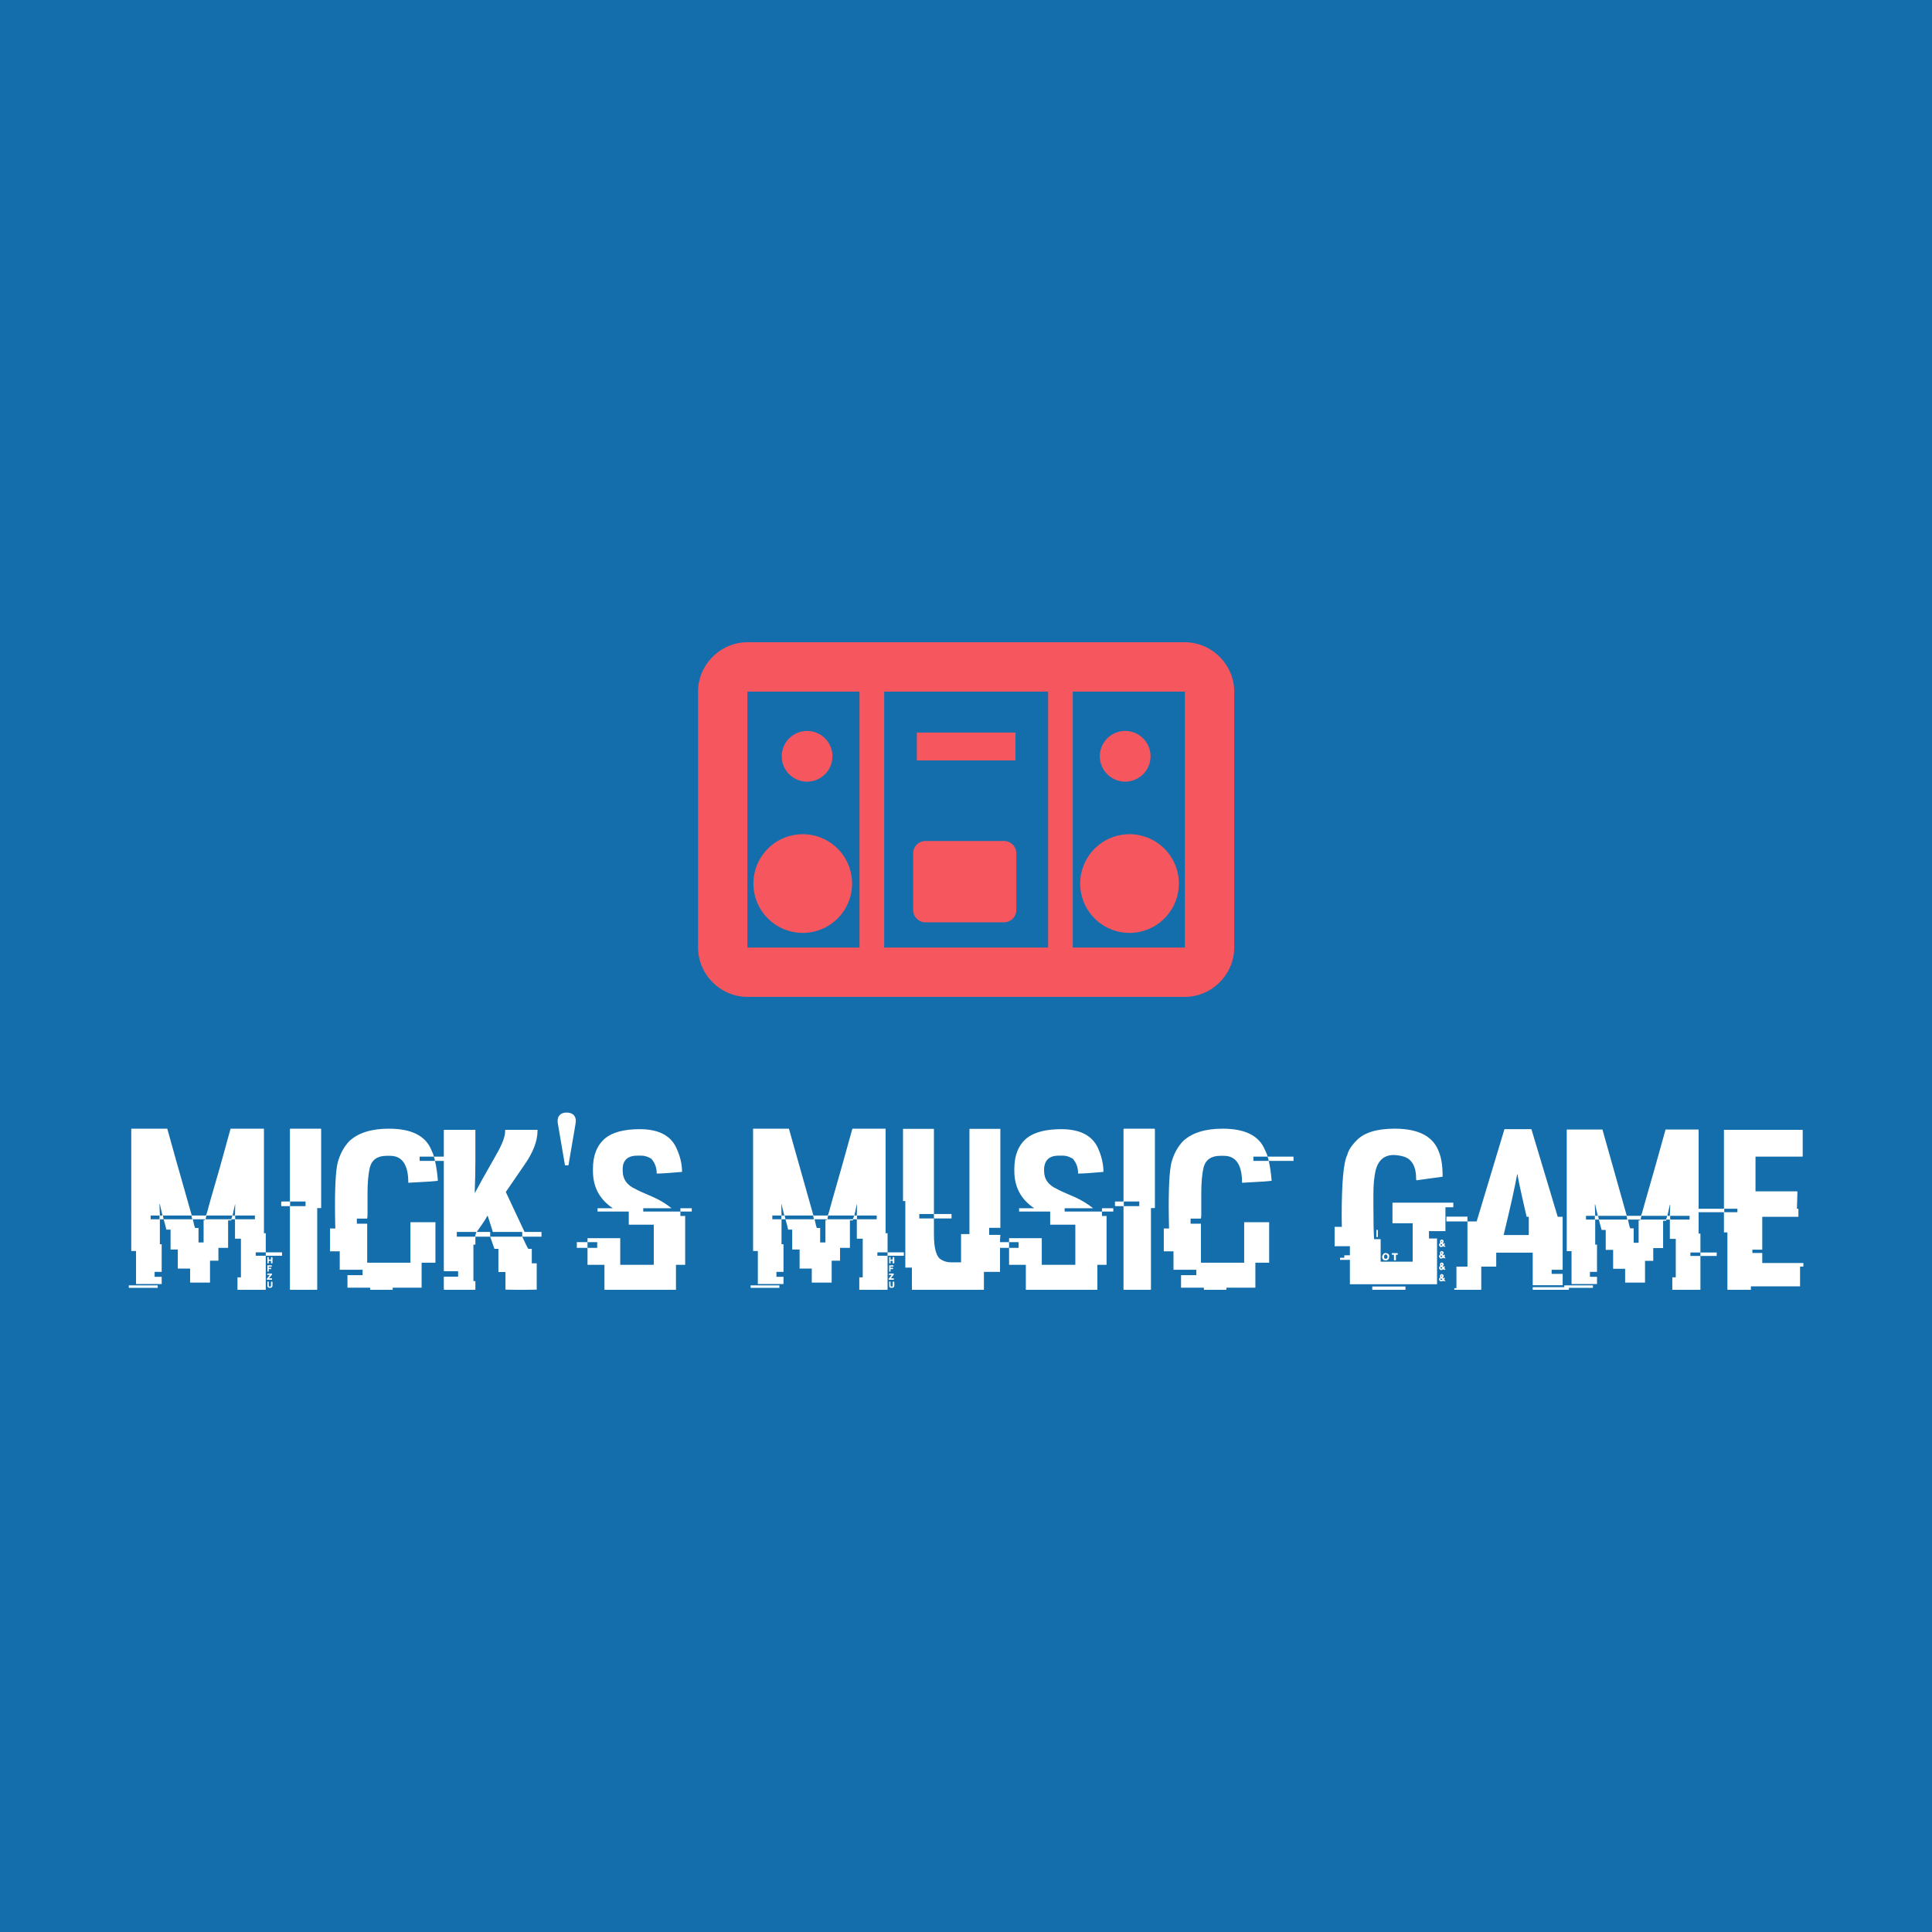 <svg data-v-fde0c5aa="" xmlns="http://www.w3.org/2000/svg" viewBox="0 0 300 300" class="iconAbove"><!----><defs data-v-fde0c5aa=""><!----></defs><rect data-v-fde0c5aa="" fill="#156EAC" x="0" y="0" width="300px" height="300px" class="logo-background-square"></rect><defs data-v-fde0c5aa=""><!----></defs><g data-v-fde0c5aa="" id="3b7dfeba-46d0-4f19-a472-71b95e44e10a" fill="#ffffff" transform="matrix(2.553,0,0,2.553,20,170.334)"><path d="M0.15 9.37L0.15 1.93L2.34 1.93L2.34 1.93Q2.70 3.25 3.83 7.21L3.83 7.21L4.69 7.21L4.69 7.21Q4.72 7.21 4.97 6.26L4.97 6.26L4.97 6.26Q5.52 4.40 6.19 1.93L6.19 1.93L8.22 1.93L8.22 8.29L8.33 8.29L8.33 9.45L7.72 9.45L7.72 9.66L8.33 9.66L8.33 11.73L6.61 11.73L6.61 10.97L6.82 10.97L6.82 8.62L6.46 8.62L6.46 7.44L6.24 7.44L6.23 7.51L6.04 7.51L6.04 9.18L5.45 9.18L5.45 9.96L4.94 9.96L4.94 11.29L3.73 11.29L3.73 10.44L2.98 10.44L2.98 9.28L2.54 9.28L2.54 8.07L2.28 8.07L2.28 8.07Q2.27 7.97 2.12 7.44L2.12 7.44L3.86 7.44L3.81 7.21L2.07 7.21L2.12 7.44L1.89 7.44L1.89 8.96L2.00 8.96L2.00 10.64L1.57 10.64L1.57 10.94L2.00 10.94L2.00 11.38L0.44 11.38L0.44 9.37L0.15 9.37ZM1.89 6.51L1.87 6.51L1.87 6.63L1.87 6.63Q1.87 6.78 1.89 7.21L1.89 7.21L2.05 7.21L2.05 7.21Q1.89 6.55 1.89 6.51L1.89 6.51ZM6.47 6.53L6.46 6.53L6.31 7.21L6.46 7.21L6.46 7.21Q6.47 6.79 6.47 6.60L6.47 6.60L6.47 6.53ZM1.87 7.21L1.33 7.21L1.33 7.44L1.87 7.44L1.87 7.21ZM6.30 7.21L4.72 7.21L4.67 7.44L6.23 7.44L6.23 7.44Q6.30 7.26 6.30 7.21L6.30 7.21ZM7.67 7.21L6.47 7.21L6.47 7.44L7.67 7.44L7.67 7.21ZM4.63 7.44L3.89 7.44L3.89 7.44Q4.01 7.97 4.04 7.97L4.04 7.97L4.24 7.97L4.24 8.85L4.55 8.85L4.55 7.49L4.63 7.49L4.63 7.44ZM8.33 9.66L8.33 9.45L9.32 9.45L9.32 9.66L8.33 9.66ZM8.43 10.12L8.43 9.74L8.51 9.74L8.51 9.89L8.65 9.89L8.65 9.78L8.65 9.78Q8.65 9.74 8.68 9.74L8.68 9.74L8.71 9.74L8.71 9.74Q8.74 9.75 8.74 9.78L8.74 9.78L8.74 10.09L8.74 10.09Q8.74 10.12 8.71 10.12L8.71 10.12L8.65 10.12L8.65 9.97L8.51 9.97L8.51 10.12L8.43 10.12ZM8.43 10.62L8.43 10.24L8.66 10.24L8.66 10.24Q8.70 10.25 8.70 10.27L8.70 10.27L8.70 10.32L8.51 10.32L8.51 10.39L8.66 10.39L8.66 10.47L8.51 10.47L8.51 10.62L8.43 10.62ZM8.45 10.74L8.45 10.74L8.68 10.74L8.68 10.74Q8.71 10.74 8.71 10.77L8.71 10.77L8.71 10.80L8.53 11.03L8.71 11.03L8.71 11.12L8.43 11.12L8.43 11.12Q8.39 11.12 8.39 11.07L8.39 11.07L8.39 11.07Q8.45 10.99 8.58 10.82L8.58 10.82L8.42 10.82L8.42 10.77L8.42 10.77Q8.42 10.74 8.45 10.74ZM8.43 11.53L8.43 11.23L8.51 11.23L8.51 11.45L8.53 11.53L8.61 11.53L8.61 11.53Q8.65 11.53 8.65 11.50L8.65 11.50L8.65 11.27L8.65 11.27Q8.65 11.23 8.68 11.23L8.68 11.23L8.71 11.23L8.71 11.23Q8.74 11.24 8.74 11.27L8.74 11.27L8.74 11.46L8.74 11.46Q8.74 11.61 8.59 11.61L8.59 11.61L8.57 11.61L8.57 11.61Q8.47 11.61 8.43 11.53L8.43 11.53ZM0 11.61L0 11.46L1.76 11.46L1.76 11.61L0 11.61ZM9.83 1.93L9.83 1.93L11.68 1.93L11.68 1.93Q11.70 1.94 11.70 1.97L11.70 1.97L11.70 6.73L11.70 6.73Q11.70 6.76 11.68 6.76L11.68 6.76L11.46 6.76L11.46 11.70L11.46 11.70Q11.46 11.73 11.42 11.73L11.42 11.73L9.83 11.73L9.83 11.73Q9.80 11.73 9.80 11.70L9.80 11.70L9.80 6.64L9.30 6.64L9.30 6.64Q9.27 6.64 9.27 6.61L9.27 6.61L9.27 6.40L9.27 6.40Q9.28 6.36 9.30 6.36L9.30 6.36L9.80 6.36L9.80 1.97L9.80 1.97Q9.80 1.93 9.83 1.93ZM10.75 6.36L9.81 6.36L9.81 6.64L10.75 6.64L10.75 6.36ZM15.82 1.93L15.82 1.93L15.82 1.93Q17.87 1.93 18.40 3.22L18.40 3.22L18.40 3.22Q18.55 3.53 18.55 3.63L18.55 3.63L17.69 3.63L17.69 3.89L18.62 3.89L18.62 3.88L18.62 3.88Q18.62 3.81 18.55 3.63L18.55 3.63L20.13 3.63L20.13 3.89L18.63 3.89L18.63 3.91L18.63 3.91Q18.75 4.46 18.80 5.09L18.80 5.09L18.80 5.09Q18.80 5.13 17.00 5.22L17.00 5.22L17.00 5.21L17.00 5.21Q17.00 3.58 15.89 3.58L15.89 3.58L15.68 3.58L15.68 3.58Q14.85 3.58 14.66 4.29L14.66 4.29L14.66 4.29Q14.52 4.89 14.52 5.87L14.52 5.87L14.52 7.21L14.50 7.40L13.87 7.40L13.87 7.71L14.50 7.71L14.50 10.08L17.13 10.08L17.13 7.62L18.65 7.62L18.65 10.08L17.81 10.08L17.81 11.60L16.05 11.60L16.05 11.73L14.68 11.73L14.68 11.60L13.30 11.60L13.30 10.84L14.22 10.84L14.22 10.51L12.83 10.51L12.83 9.39L12.24 9.39L12.24 8.00L12.56 8.00L12.56 8.00Q12.54 7.16 12.54 6.66L12.54 6.66L12.54 6.66Q12.54 4.42 12.75 3.84L12.75 3.84L12.75 3.84Q12.96 3.17 13.41 2.69L13.41 2.69L13.41 2.69Q14.22 1.93 15.82 1.93ZM19.16 10.60L19.16 2.00L21.08 2.00L21.08 3.83L21.08 3.83Q21.08 4.74 21.04 5.80L21.04 5.80L21.04 5.82L21.06 5.82L21.06 5.82Q21.29 5.37 22.35 3.51L22.35 3.51L22.35 3.51Q22.89 2.57 22.89 2.09L22.89 2.09L22.89 2.00L24.86 2.00L24.86 2.04L24.86 2.04Q24.86 2.98 24.09 4.09L24.09 4.09L22.93 5.78L24.07 8.21L25.10 8.21L25.10 8.50L23.94 8.50L23.94 8.52L23.94 8.52Q24.22 9.13 24.30 9.24L24.30 9.24L24.51 9.24L24.51 10.12L24.81 10.12L24.81 11.72L24.81 11.72Q24.31 11.73 24.07 11.73L24.07 11.73L23.60 11.73L23.60 11.73Q23.34 11.73 22.91 11.72L22.91 11.72L22.91 10.65L22.48 10.65L22.48 9.24L22.24 9.24L21.98 8.50L23.93 8.50L23.93 8.21L22.14 8.21L22.14 8.21Q22.14 8.18 21.83 7.23L21.83 7.23L21.81 7.23L21.81 7.23Q21.65 7.54 21.16 8.21L21.16 8.21L21.98 8.21L21.98 8.50L21.08 8.50L21.08 8.98L20.96 8.98L20.96 11.20L21.08 11.20L21.08 11.70L21.08 11.70Q21.08 11.73 21.04 11.73L21.04 11.73L19.20 11.73L19.20 11.73Q19.16 11.73 19.16 11.70L19.16 11.70L19.16 10.93L20.03 10.93L20.03 10.60L19.16 10.60ZM21.14 8.21L19.95 8.21L19.95 8.50L21.06 8.50L21.06 8.50Q21.06 8.45 21.14 8.21L21.14 8.21ZM27.16 1.70L26.74 4.16L26.53 4.16L26.11 1.70L26.11 1.70Q26.08 1.54 26.08 1.48L26.08 1.48L26.08 1.48Q26.08 1.22 26.22 1.09L26.22 1.09L26.22 1.09Q26.36 0.95 26.63 0.95L26.63 0.95L26.63 0.95Q26.89 0.95 27.04 1.08L27.04 1.08L27.04 1.08Q27.19 1.22 27.19 1.47L27.19 1.47L27.19 1.47Q27.19 1.52 27.16 1.70L27.16 1.70ZM31.08 1.96L31.08 1.96L31.08 1.96Q32.71 1.96 33.26 3.01L33.26 3.01L33.26 3.01Q33.65 3.80 33.65 4.56L33.65 4.56L33.63 4.56L33.63 4.56Q32.52 4.66 32.11 4.66L32.11 4.66L32.11 4.66Q32.11 4.12 31.77 3.75L31.77 3.75L31.77 3.75Q31.46 3.57 31.19 3.57L31.19 3.57L30.92 3.57L30.92 3.57Q30.22 3.57 30.07 4.11L30.07 4.11L30.07 4.11Q30.04 4.27 30.04 4.35L30.04 4.35L30.04 4.50L30.04 4.50Q30.04 5.26 30.84 5.61L30.84 5.61L30.84 5.61Q30.91 5.67 31.96 6.12L31.96 6.12L31.96 6.12Q32.53 6.38 33.00 6.76L33.00 6.76L33.00 6.77L31.29 6.77L31.29 6.97L33.55 6.97L33.55 7.24L33.84 7.24L33.84 10.21L33.28 10.21L33.28 11.73L28.93 11.73L28.93 10.21L27.90 10.21L27.90 9.18L28.49 9.18L28.49 8.83L27.90 8.83L27.90 8.59L29.89 8.59L29.89 10.21L31.93 10.21L31.93 7.77L30.41 7.77L30.41 6.97L28.51 6.97L28.51 6.77L29.43 6.77L29.43 6.76L29.43 6.76Q28.23 5.96 28.23 4.50L28.23 4.50L28.23 4.37L28.23 4.37Q28.23 3.14 28.98 2.51L28.98 2.51L28.98 2.51Q29.66 1.96 31.08 1.96ZM33.55 6.97L33.55 6.77L34.24 6.77L34.24 6.97L33.55 6.97ZM27.25 9.18L27.25 8.83L27.90 8.83L27.90 9.18L27.25 9.18ZM37.97 9.37L37.97 1.93L40.15 1.93L40.15 1.93Q40.52 3.25 41.64 7.21L41.64 7.21L42.51 7.21L42.51 7.21Q42.54 7.21 42.79 6.26L42.79 6.26L42.79 6.26Q43.33 4.40 44.01 1.93L44.01 1.93L46.03 1.93L46.03 8.29L46.15 8.29L46.15 9.45L45.53 9.45L45.53 9.66L46.15 9.66L46.15 11.73L44.43 11.73L44.43 10.97L44.64 10.97L44.64 8.62L44.28 8.62L44.28 7.44L44.06 7.44L44.04 7.51L43.86 7.51L43.86 9.18L43.26 9.18L43.26 9.96L42.75 9.96L42.75 11.29L41.54 11.29L41.54 10.44L40.80 10.44L40.80 9.28L40.35 9.28L40.35 8.07L40.10 8.07L40.10 8.07Q40.09 7.97 39.94 7.44L39.94 7.44L41.67 7.44L41.62 7.21L39.89 7.21L39.94 7.44L39.70 7.44L39.70 8.96L39.82 8.96L39.82 10.64L39.39 10.64L39.39 10.94L39.82 10.94L39.82 11.38L38.26 11.38L38.26 9.37L37.97 9.37ZM39.70 6.51L39.69 6.51L39.69 6.63L39.69 6.63Q39.69 6.78 39.70 7.21L39.70 7.21L39.87 7.21L39.87 7.21Q39.70 6.55 39.70 6.51L39.70 6.51ZM44.29 6.53L44.28 6.53L44.13 7.21L44.28 7.21L44.28 7.21Q44.29 6.79 44.29 6.60L44.29 6.60L44.29 6.53ZM39.69 7.21L39.14 7.21L39.14 7.44L39.69 7.44L39.69 7.21ZM44.11 7.21L42.53 7.21L42.49 7.44L44.04 7.44L44.04 7.44Q44.11 7.26 44.11 7.21L44.11 7.21ZM45.49 7.21L44.29 7.21L44.29 7.44L45.49 7.44L45.49 7.21ZM42.45 7.44L41.71 7.44L41.71 7.44Q41.82 7.97 41.86 7.97L41.86 7.97L42.05 7.97L42.05 8.85L42.37 8.85L42.37 7.49L42.45 7.49L42.45 7.44ZM46.15 9.66L46.15 9.45L47.14 9.45L47.14 9.66L46.15 9.66ZM46.25 10.12L46.25 9.74L46.33 9.74L46.33 9.89L46.46 9.89L46.46 9.78L46.46 9.78Q46.46 9.74 46.50 9.74L46.50 9.74L46.53 9.74L46.53 9.74Q46.56 9.75 46.56 9.78L46.56 9.78L46.56 10.09L46.56 10.09Q46.56 10.12 46.53 10.12L46.53 10.12L46.46 10.12L46.46 9.97L46.33 9.97L46.33 10.12L46.25 10.12ZM46.25 10.62L46.25 10.24L46.48 10.24L46.48 10.24Q46.51 10.25 46.51 10.27L46.51 10.27L46.51 10.32L46.33 10.32L46.33 10.39L46.48 10.39L46.48 10.47L46.33 10.47L46.33 10.62L46.25 10.62ZM46.27 10.74L46.27 10.74L46.50 10.74L46.50 10.74Q46.53 10.74 46.53 10.77L46.53 10.77L46.53 10.80L46.35 11.03L46.53 11.03L46.53 11.12L46.25 11.12L46.25 11.12Q46.21 11.12 46.21 11.07L46.21 11.07L46.21 11.07Q46.27 10.99 46.40 10.82L46.40 10.82L46.23 10.82L46.23 10.77L46.23 10.77Q46.24 10.74 46.27 10.74ZM46.25 11.53L46.25 11.23L46.33 11.23L46.33 11.45L46.35 11.53L46.43 11.53L46.43 11.53Q46.46 11.53 46.46 11.50L46.46 11.50L46.46 11.27L46.46 11.27Q46.46 11.23 46.50 11.23L46.50 11.23L46.53 11.23L46.53 11.23Q46.56 11.24 46.56 11.27L46.56 11.27L46.56 11.46L46.56 11.46Q46.56 11.61 46.41 11.61L46.41 11.61L46.38 11.61L46.38 11.61Q46.29 11.61 46.25 11.53L46.25 11.53ZM37.82 11.61L37.82 11.46L39.57 11.46L39.57 11.61L37.82 11.61ZM47.09 6.33L47.09 1.94L48.97 1.94L48.97 7.12L48.08 7.12L48.08 7.39L48.97 7.39L48.97 8.36L48.97 8.36Q48.97 9.69 49.44 9.91L49.44 9.91L49.44 9.91Q49.68 10.06 50.04 10.06L50.04 10.06L50.62 10.06L50.62 8.34L51.13 8.34L51.13 1.94L53.01 1.94L53.01 7.96L52.33 7.96L52.33 8.39L53.01 8.39L53.01 8.39Q52.99 8.61 52.99 8.72L52.99 8.72L52.99 10.64L52.01 10.64L52.01 11.73L47.63 11.73L47.63 10.38L47.23 10.38L47.23 6.33L47.09 6.33ZM48.97 7.39L48.97 7.12L50.04 7.12L50.04 7.39L48.97 7.39ZM56.72 1.96L56.72 1.96L56.72 1.96Q58.34 1.96 58.90 3.01L58.90 3.01L58.90 3.01Q59.28 3.80 59.28 4.56L59.28 4.56L59.27 4.56L59.27 4.56Q58.15 4.66 57.74 4.66L57.74 4.66L57.74 4.66Q57.74 4.12 57.41 3.75L57.41 3.75L57.41 3.75Q57.09 3.57 56.83 3.57L56.83 3.57L56.55 3.57L56.55 3.57Q55.86 3.57 55.71 4.11L55.71 4.11L55.71 4.11Q55.67 4.27 55.67 4.35L55.67 4.35L55.67 4.50L55.67 4.50Q55.67 5.26 56.48 5.61L56.48 5.61L56.48 5.61Q56.55 5.67 57.60 6.12L57.60 6.12L57.60 6.12Q58.16 6.38 58.64 6.76L58.64 6.76L58.64 6.77L56.92 6.77L56.92 6.97L59.19 6.97L59.19 7.24L59.47 7.24L59.47 10.21L58.91 10.21L58.91 11.73L54.56 11.73L54.56 10.21L53.54 10.21L53.54 9.18L54.12 9.18L54.12 8.83L53.54 8.83L53.54 8.59L55.53 8.59L55.53 10.21L57.57 10.21L57.57 7.77L56.04 7.77L56.04 6.97L54.15 6.97L54.15 6.77L55.06 6.77L55.06 6.76L55.06 6.76Q53.86 5.96 53.86 4.50L53.86 4.50L53.86 4.37L53.86 4.37Q53.86 3.14 54.61 2.51L54.61 2.51L54.61 2.51Q55.30 1.96 56.72 1.96ZM59.19 6.97L59.19 6.77L59.88 6.77L59.88 6.97L59.19 6.97ZM52.88 9.18L52.88 8.83L53.54 8.83L53.54 9.18L52.88 9.18ZM60.54 1.93L60.54 1.93L62.38 1.93L62.38 1.93Q62.41 1.94 62.41 1.97L62.41 1.97L62.41 6.73L62.41 6.73Q62.41 6.76 62.38 6.76L62.38 6.76L62.17 6.76L62.17 11.70L62.17 11.70Q62.17 11.73 62.13 11.73L62.13 11.73L60.54 11.73L60.54 11.73Q60.50 11.73 60.50 11.70L60.50 11.70L60.50 6.64L60.01 6.64L60.01 6.64Q59.98 6.64 59.98 6.61L59.98 6.61L59.98 6.40L59.98 6.40Q59.99 6.36 60.01 6.36L60.01 6.36L60.50 6.36L60.50 1.97L60.50 1.97Q60.51 1.93 60.54 1.93ZM61.46 6.36L60.52 6.36L60.52 6.64L61.46 6.64L61.46 6.36ZM66.53 1.93L66.53 1.93L66.53 1.93Q68.58 1.93 69.10 3.22L69.10 3.22L69.10 3.22Q69.26 3.53 69.26 3.63L69.26 3.63L68.40 3.63L68.40 3.89L69.33 3.89L69.33 3.88L69.33 3.88Q69.33 3.81 69.26 3.63L69.26 3.63L70.84 3.63L70.84 3.89L69.34 3.89L69.34 3.91L69.34 3.91Q69.46 4.46 69.51 5.09L69.51 5.09L69.51 5.09Q69.51 5.13 67.71 5.22L67.71 5.22L67.71 5.21L67.71 5.21Q67.71 3.58 66.60 3.58L66.60 3.58L66.39 3.58L66.39 3.58Q65.56 3.58 65.37 4.29L65.37 4.29L65.37 4.29Q65.23 4.89 65.23 5.87L65.23 5.87L65.23 7.21L65.21 7.40L64.58 7.40L64.58 7.71L65.21 7.71L65.21 10.08L67.84 10.08L67.84 7.62L69.36 7.62L69.36 10.08L68.52 10.08L68.52 11.60L66.76 11.60L66.76 11.73L65.39 11.73L65.39 11.60L64.00 11.60L64.00 10.84L64.93 10.84L64.93 10.51L63.54 10.51L63.54 9.39L62.95 9.39L62.95 8.00L63.27 8.00L63.27 8.00Q63.25 7.16 63.25 6.66L63.25 6.66L63.25 6.66Q63.25 4.42 63.46 3.84L63.46 3.84L63.46 3.84Q63.67 3.17 64.12 2.69L64.12 2.69L64.12 2.69Q64.93 1.93 66.53 1.93ZM76.99 1.93L76.99 1.93L77 1.93L77 1.93Q79.19 1.93 79.69 3.36L79.69 3.36L79.69 3.36Q79.91 3.89 79.91 4.85L79.91 4.85L78.32 5.07L78.30 5.03L78.30 5.00L78.30 5.00Q78.30 3.84 77.52 3.62L77.52 3.62L77.52 3.62Q77.28 3.55 76.94 3.53L76.94 3.53L76.94 3.53Q76.09 3.53 75.84 4.44L75.84 4.44L75.84 4.44Q75.70 5.05 75.70 5.88L75.70 5.88L75.70 6.64L75.70 6.64Q75.70 7.98 75.74 8.65L75.74 8.65L76.14 8.65L76.14 10.02L78.09 10.02L78.09 7.68L76.86 7.68L76.86 6.43L80.56 6.43L80.56 6.71L80.08 6.71L80.08 8.16L79.08 8.16L79.08 8.61L79.57 8.61L79.57 11.39L74.27 11.39L74.27 9.91L73.67 9.91L73.67 9.78L73.93 9.78L73.93 9.63L74.27 9.63L74.27 9.08L73.34 9.08L73.34 7.90L73.78 7.90L73.78 7.90Q73.77 7.38 73.77 7.29L73.77 7.29L73.77 7.29Q73.77 4.18 74.11 3.53L74.11 3.53L74.11 3.53Q74.20 3.13 74.68 2.64L74.68 2.64L74.68 2.64Q75.37 1.93 76.99 1.93ZM75.88 8.52L75.88 8.09L75.97 8.09L75.97 8.52L75.88 8.52ZM79.86 8.67L79.86 8.67L79.86 8.67Q79.97 8.71 79.97 8.76L79.97 8.76L79.97 8.82L79.97 8.82Q79.97 8.85 79.91 8.89L79.91 8.89L79.91 8.89Q79.93 8.91 79.93 8.93L79.93 8.93L79.96 8.93L79.96 8.90L80.04 8.90L80.04 8.92L80.04 8.92Q80.04 9.00 80.01 9.00L80.01 9.00L80.01 9.00Q80.01 9.02 80.09 9.11L80.09 9.11L79.99 9.11L79.95 9.08L79.95 9.08Q79.88 9.13 79.82 9.13L79.82 9.13L79.82 9.13Q79.71 9.13 79.69 8.98L79.69 8.98L79.69 8.98Q79.71 8.91 79.76 8.89L79.76 8.89L79.76 8.89Q79.75 8.80 79.75 8.76L79.75 8.76L79.75 8.76Q79.75 8.71 79.86 8.67ZM79.83 8.79L79.83 8.79L79.83 8.79Q79.84 8.82 79.84 8.84L79.84 8.84L79.84 8.84Q79.87 8.84 79.89 8.79L79.89 8.79L79.89 8.79Q79.89 8.76 79.86 8.76L79.86 8.76L79.86 8.76Q79.83 8.76 79.83 8.79ZM79.89 9.00L79.82 8.93L79.78 8.98L79.78 9.00L79.78 9.00Q79.78 9.02 79.83 9.05L79.83 9.05L79.83 9.05Q79.89 9.02 79.89 9.00L79.89 9.00ZM79.86 9.37L79.86 9.37L79.86 9.37Q79.97 9.41 79.97 9.45L79.97 9.45L79.97 9.52L79.97 9.52Q79.97 9.54 79.91 9.58L79.91 9.58L79.91 9.58Q79.93 9.62 79.93 9.63L79.93 9.63L79.96 9.63L79.96 9.60L80.04 9.60L80.04 9.62L80.04 9.62Q80.04 9.70 80.01 9.70L80.01 9.70L80.01 9.70Q80.01 9.71 80.09 9.81L80.09 9.81L79.99 9.81L79.95 9.78L79.95 9.78Q79.88 9.83 79.82 9.83L79.82 9.83L79.82 9.83Q79.71 9.83 79.69 9.68L79.69 9.68L79.69 9.68Q79.71 9.62 79.76 9.58L79.76 9.58L79.76 9.58Q79.75 9.50 79.75 9.45L79.75 9.45L79.75 9.45Q79.75 9.41 79.86 9.37ZM79.83 9.49L79.83 9.49L79.83 9.49Q79.84 9.52 79.84 9.54L79.84 9.54L79.84 9.54Q79.87 9.54 79.89 9.49L79.89 9.49L79.89 9.49Q79.89 9.45 79.86 9.45L79.86 9.45L79.86 9.45Q79.83 9.46 79.83 9.49ZM76.45 9.49L76.45 9.49L76.45 9.49Q76.66 9.52 76.66 9.68L76.66 9.68L76.66 9.73L76.66 9.73Q76.64 9.94 76.45 9.94L76.45 9.94L76.43 9.94L76.43 9.94Q76.23 9.94 76.23 9.70L76.23 9.70L76.23 9.70Q76.29 9.49 76.45 9.49ZM76.82 9.57L76.82 9.50L77.18 9.50L77.18 9.60L77.07 9.60L77.07 9.91L77.07 9.91Q77.07 9.94 77.03 9.94L77.03 9.94L76.99 9.94L76.99 9.94Q76.95 9.94 76.95 9.91L76.95 9.91L76.95 9.60L76.86 9.60L76.86 9.60Q76.82 9.60 76.82 9.57L76.82 9.57ZM76.35 9.70L76.35 9.70L76.35 9.78L76.35 9.78Q76.35 9.80 76.42 9.84L76.42 9.84L76.49 9.84L76.49 9.84Q76.55 9.84 76.56 9.71L76.56 9.71L76.56 9.71Q76.56 9.63 76.48 9.58L76.48 9.58L76.47 9.58L76.47 9.58Q76.35 9.58 76.35 9.70ZM79.82 9.63L79.82 9.63L79.78 9.68L79.78 9.70L79.78 9.70Q79.78 9.72 79.83 9.75L79.83 9.75L79.83 9.75Q79.89 9.72 79.89 9.70L79.89 9.70L79.89 9.70Q79.82 9.63 79.82 9.63ZM79.84 10.07L79.84 10.07L79.84 10.07Q79.93 10.07 79.97 10.15L79.97 10.15L79.97 10.22L79.97 10.22Q79.97 10.25 79.91 10.28L79.91 10.28L79.91 10.28Q79.93 10.32 79.93 10.33L79.93 10.33L79.96 10.33L79.96 10.30L80.04 10.30L80.04 10.32L80.04 10.32Q80.04 10.40 80.01 10.40L80.01 10.40L80.01 10.40Q80.01 10.41 80.09 10.51L80.09 10.51L79.99 10.51L79.95 10.48L79.95 10.48Q79.88 10.53 79.82 10.53L79.82 10.53L79.82 10.53Q79.71 10.53 79.69 10.38L79.69 10.38L79.69 10.38Q79.71 10.32 79.76 10.28L79.76 10.28L79.75 10.17L79.75 10.15L79.75 10.15Q79.75 10.12 79.84 10.07ZM79.83 10.19L79.83 10.19L79.83 10.19Q79.84 10.22 79.84 10.23L79.84 10.23L79.84 10.23Q79.87 10.23 79.89 10.19L79.89 10.19L79.89 10.19Q79.89 10.15 79.86 10.15L79.86 10.15L79.86 10.15Q79.83 10.16 79.83 10.19ZM79.89 10.40L79.82 10.33L79.78 10.38L79.78 10.40L79.78 10.40Q79.78 10.42 79.83 10.45L79.83 10.45L79.83 10.45Q79.89 10.42 79.89 10.40L79.89 10.40ZM79.84 10.77L79.84 10.77L79.84 10.77Q79.93 10.77 79.97 10.86L79.97 10.86L79.97 10.92L79.97 10.92Q79.97 10.94 79.91 10.99L79.91 10.99L79.91 10.99Q79.93 11.01 79.93 11.03L79.93 11.03L79.96 11.03L79.96 11.00L80.04 11.00L80.04 11.01L80.01 11.13L80.01 11.13Q80.03 11.13 80.09 11.21L80.09 11.21L79.99 11.21L79.95 11.18L79.95 11.18Q79.88 11.22 79.82 11.22L79.82 11.22L79.82 11.22Q79.71 11.22 79.69 11.08L79.69 11.08L79.69 11.08Q79.71 11.01 79.76 10.99L79.76 10.99L79.75 10.87L79.75 10.86L79.75 10.86Q79.75 10.82 79.84 10.77ZM79.83 10.88L79.83 10.88L79.83 10.88Q79.84 10.92 79.84 10.93L79.84 10.93L79.84 10.93Q79.87 10.93 79.89 10.88L79.89 10.88L79.89 10.88Q79.89 10.86 79.86 10.86L79.86 10.86L79.86 10.86Q79.83 10.86 79.83 10.88ZM79.89 11.09L79.82 11.03L79.78 11.08L79.78 11.09L79.78 11.09Q79.78 11.12 79.83 11.14L79.83 11.14L79.83 11.14Q79.89 11.12 79.89 11.09L79.89 11.09ZM75.63 11.73L75.63 11.53L77.65 11.53L77.65 11.73L75.63 11.73ZM81.98 7.57L83.67 1.96L85.31 1.96L85.31 1.96Q85.35 2.10 86.91 7.29L86.91 7.29L87.21 7.29L87.21 10.51L86.54 10.51L86.54 10.76L87.21 10.76L87.21 11.45L85.39 11.45L85.39 9.47L83.17 9.47L83.17 10.32L82.26 10.32L82.26 11.73L80.62 11.73L80.62 11.63L80.75 11.63L80.75 10.32L81.42 10.32L81.42 7.57L81.98 7.57ZM84.47 4.71L84.44 4.71L84.44 4.72L84.44 4.72Q84.23 5.89 83.62 8.40L83.62 8.40L85.15 8.40L85.15 7.29L85.02 7.29L85.02 7.29Q84.47 4.92 84.47 4.71L84.47 4.71ZM80.14 7.57L80.14 7.28L81.42 7.28L81.42 7.57L80.14 7.57ZM85.39 11.73L85.39 11.57L87.59 11.57L87.59 11.73L85.39 11.73ZM87.46 9.38L87.46 1.98L89.63 1.98L89.63 1.98Q90.00 3.29 91.11 7.23L91.11 7.23L91.97 7.23L91.97 7.23Q92.00 7.23 92.25 6.30L92.25 6.30L92.25 6.30Q92.79 4.44 93.47 1.98L93.47 1.98L95.48 1.98L95.48 8.31L95.59 8.31L95.59 9.46L94.98 9.46L94.98 9.67L95.59 9.67L95.59 11.73L93.88 11.73L93.88 10.97L94.09 10.97L94.09 8.63L93.73 8.63L93.73 7.46L93.52 7.46L93.50 7.53L93.32 7.53L93.32 9.19L92.72 9.19L92.72 9.97L92.22 9.97L92.22 11.29L91.01 11.29L91.01 10.45L90.28 10.45L90.28 9.30L89.83 9.30L89.83 8.09L89.58 8.09L89.58 8.09Q89.56 8.00 89.41 7.46L89.41 7.46L91.14 7.46L91.10 7.23L89.37 7.23L89.41 7.46L89.19 7.46L89.19 8.98L89.30 8.98L89.30 10.64L88.87 10.64L88.87 10.94L89.30 10.94L89.30 11.38L87.75 11.38L87.75 9.38L87.46 9.38ZM89.19 6.54L89.17 6.54L89.17 6.66L89.17 6.66Q89.17 6.81 89.19 7.23L89.19 7.23L89.35 7.23L89.35 7.23Q89.19 6.58 89.19 6.54L89.19 6.54ZM93.75 6.56L93.73 6.56L93.58 7.23L93.73 7.23L93.73 7.23Q93.75 6.82 93.75 6.62L93.75 6.62L93.75 6.56ZM89.17 7.23L88.63 7.23L88.63 7.46L89.17 7.46L89.17 7.23ZM93.56 7.23L92.00 7.23L91.95 7.46L93.50 7.46L93.50 7.46Q93.56 7.29 93.56 7.23L93.56 7.23ZM94.93 7.23L93.75 7.23L93.75 7.46L94.93 7.46L94.93 7.23ZM91.92 7.46L91.18 7.46L91.18 7.46Q91.29 7.99 91.33 7.99L91.33 7.99L91.53 7.99L91.53 8.87L91.83 8.87L91.83 7.51L91.92 7.51L91.92 7.46ZM95.59 9.67L95.59 9.46L96.58 9.46L96.58 9.67L95.59 9.67ZM87.31 11.61L87.31 11.46L89.05 11.46L89.05 11.61L87.31 11.61ZM97.02 6.80L97.02 2.00L101.81 2.00L101.81 3.60L101.81 3.60Q101.81 3.63 101.78 3.63L101.78 3.63L98.94 3.63L98.94 5.74L101.49 5.74L101.49 5.76L101.49 5.76Q101.49 5.84 101.46 6.79L101.46 6.79L101.46 6.79Q101.44 6.79 101.44 6.80L101.44 6.80L101.55 6.80L101.55 7.29L99.35 7.29L99.35 9.29L98.75 9.29L98.75 9.49L99.35 9.49L99.35 10.10L101.85 10.10L101.85 10.32L101.65 10.32L101.65 11.52L98.66 11.52L98.66 11.73L97.23 11.73L97.23 8.24L97.02 8.24L97.02 7.01L95.46 7.01L95.46 6.80L97.02 6.80ZM97.84 6.80L97.04 6.80L97.04 7.01L97.84 7.01L97.84 6.80Z"></path></g><defs data-v-fde0c5aa=""><!----></defs><g data-v-fde0c5aa="" id="ce535e58-97d5-4b01-ad70-2d61db1fcf6a" stroke="none" fill="#F6575E" transform="matrix(0.925,0,0,0.925,103.771,81.012)"><path d="M13.281 20.236C8.765 20.236 5 24.001 5 28.517v42.966c0 4.516 3.765 8.281 8.281 8.281H86.72c4.516 0 8.281-3.765 8.281-8.281V28.517c0-4.516-3.765-8.281-8.281-8.281H13.28zm0 8.281H32.1v42.966H13.281V28.517zm22.959 0h27.52v42.966H36.24V28.517zm31.66 0H86.72v42.966H67.9V28.517zm-44.6 6.607a4.255 4.255 0 0 0-4.253 4.254 4.255 4.255 0 0 0 4.254 4.254 4.255 4.255 0 0 0 4.254-4.254 4.255 4.255 0 0 0-4.254-4.254zm53.4 0a4.255 4.255 0 0 0-4.255 4.254 4.255 4.255 0 0 0 4.254 4.254 4.255 4.255 0 0 0 4.254-4.254 4.255 4.255 0 0 0-4.254-4.254zm-34.977.273v4.675h16.562v-4.675H41.723zm-19.15 17.064a8.281 8.281 0 0 0-8.281 8.281 8.281 8.281 0 0 0 8.281 8.281 8.281 8.281 0 0 0 8.281-8.281 8.281 8.281 0 0 0-8.281-8.281zm54.854 0a8.281 8.281 0 0 0-8.281 8.281 8.281 8.281 0 0 0 8.281 8.281 8.281 8.281 0 0 0 8.281-8.281 8.281 8.281 0 0 0-8.281-8.281zM43.179 53.6a2.07 2.07 0 0 0-2.07 2.07v9.51a2.07 2.07 0 0 0 2.07 2.07h13.173a2.07 2.07 0 0 0 2.07-2.07v-9.51a2.07 2.07 0 0 0-2.07-2.07H43.18z" style="line-height:normal;text-indent:0;text-align:start;text-decoration-line:none;text-decoration-style:solid;text-decoration-color:#000;text-transform:none;block-progression:tb;isolation:auto;mix-blend-mode:normal" color="#000" font-weight="400" font-family="sans-serif" white-space="normal" overflow="visible"></path></g><!----></svg>